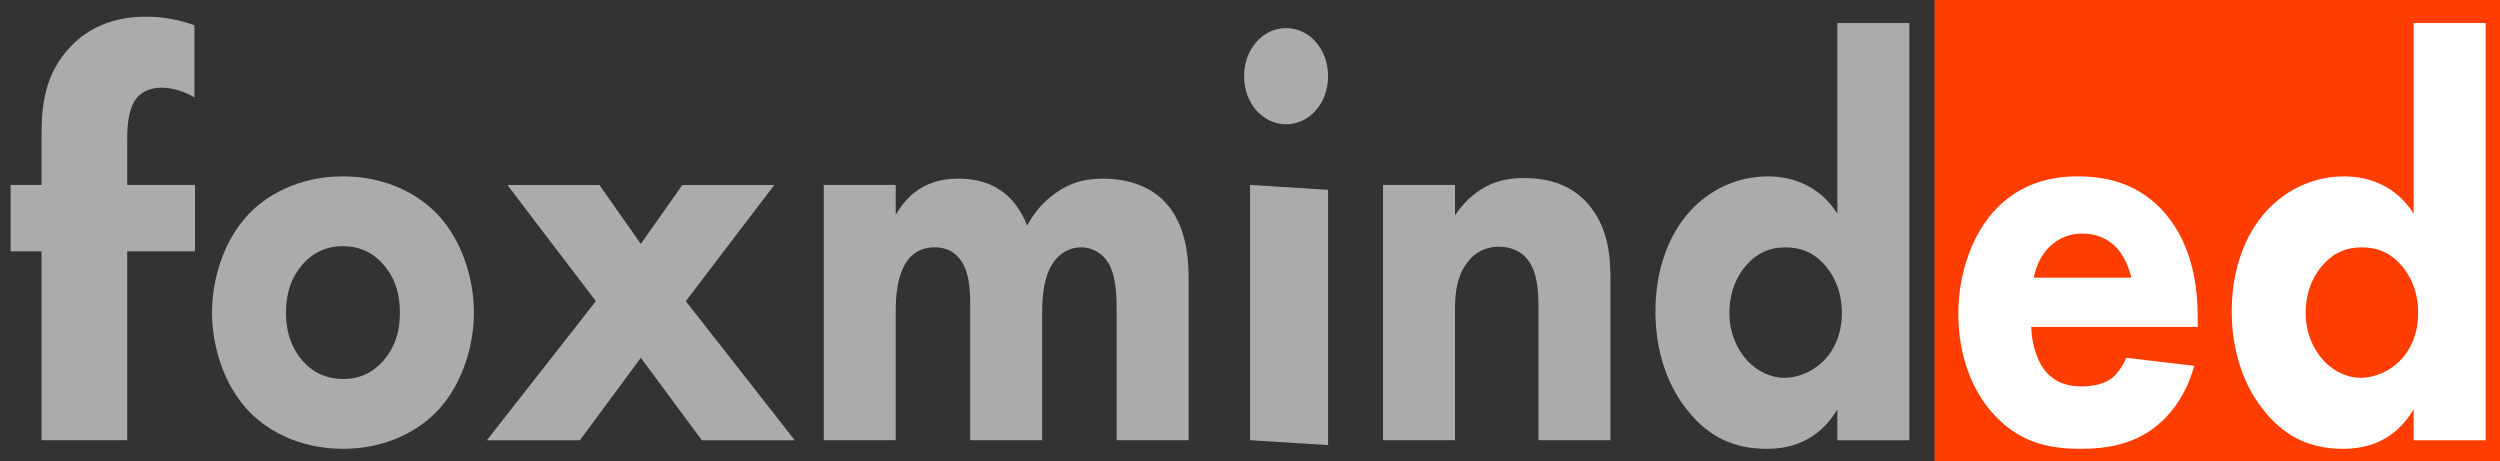 <svg width="168" height="31" viewBox="0 0 168 31" fill="none" xmlns="http://www.w3.org/2000/svg">
<rect x="0" y="0" width="168" height="31" fill="#333333" stroke="none"/>
<path d="M168 0H130V31H168V0Z" fill="#FF3D00"/>
<path d="M8.548 16.89V29.583H2.793V16.89H0.714V12.428H2.793V9.044C2.793 7.121 2.993 4.929 4.791 3.083C5.95 1.89 7.589 1.121 9.788 1.121C11.066 1.121 12.105 1.352 13.065 1.698V6.544C12.426 6.159 11.586 5.89 10.867 5.89C9.987 5.89 9.428 6.275 9.188 6.583C8.548 7.39 8.548 8.737 8.548 9.544V12.429H13.105V16.89H8.548V16.89Z" fill="#ABABAB"/>
<path d="M29.596 27.39C28.252 28.929 25.969 30.16 23.046 30.16C20.125 30.16 17.84 28.929 16.497 27.39C14.986 25.659 14.247 23.198 14.247 21.006C14.247 18.814 14.986 16.352 16.497 14.621C17.84 13.083 20.125 11.852 23.046 11.852C25.969 11.852 28.252 13.082 29.596 14.621C31.107 16.352 31.846 18.814 31.846 21.006C31.846 23.198 31.107 25.66 29.596 27.39ZM20.326 17.775C19.621 18.583 19.218 19.621 19.218 21.006C19.218 22.583 19.755 23.583 20.326 24.236C20.93 24.929 21.804 25.467 23.08 25.467C24.155 25.467 25.062 25.044 25.767 24.236C26.472 23.428 26.875 22.39 26.875 21.006C26.875 19.621 26.472 18.583 25.767 17.775C25.062 16.967 24.155 16.544 23.047 16.544C21.938 16.544 21.031 16.967 20.326 17.775H20.326Z" fill="#ABABAB"/>
<path d="M40.042 20.238L34.097 12.43H40.277L43.065 16.391L45.852 12.43H52.032L46.087 20.238L53.409 29.584H47.162L43.065 24.045L38.967 29.584H32.72L40.042 20.238Z" fill="#ABABAB"/>
<path d="M55.357 12.428H60.193V14.428C61.435 12.275 63.249 12.005 64.391 12.005C65.029 12.005 66.205 12.082 67.213 12.775C67.985 13.275 68.623 14.121 69.026 15.16C69.396 14.467 69.967 13.659 70.941 12.967C71.982 12.236 72.956 12.005 74.131 12.005C75.945 12.005 77.423 12.621 78.33 13.621C79.774 15.198 79.875 17.506 79.875 18.737V29.583H75.038V20.89C75.038 20.006 75.038 18.467 74.4 17.544C73.997 16.967 73.359 16.621 72.654 16.621C71.847 16.621 71.176 17.044 70.773 17.659C70.135 18.582 70.034 19.929 70.034 21.044V29.582H65.198V20.659C65.198 19.505 65.164 18.159 64.425 17.313C63.921 16.736 63.317 16.621 62.813 16.621C62.175 16.621 61.604 16.813 61.134 17.313C60.227 18.313 60.193 20.236 60.193 20.813V29.582H55.357V12.428L55.357 12.428Z" fill="#ABABAB"/>
<path d="M86.425 1.889C88.004 1.889 89.247 3.312 89.247 5.12C89.247 6.927 88.004 8.35 86.425 8.35C84.847 8.35 83.604 6.927 83.604 5.12C83.604 3.312 84.847 1.889 86.425 1.889ZM89.247 12.757V29.911L84.007 29.581V12.427L89.247 12.757Z" fill="#ABABAB"/>
<path d="M92.94 12.427H97.776V14.466C99.254 12.312 101.001 11.965 102.411 11.965C103.721 11.965 105.434 12.235 106.71 13.696C108.121 15.312 108.221 17.35 108.221 18.735V29.581H103.385V20.774C103.385 19.658 103.352 18.235 102.579 17.35C102.209 16.927 101.605 16.581 100.732 16.581C99.724 16.581 99.086 17.043 98.716 17.504C97.91 18.427 97.776 19.658 97.776 20.774V29.581H92.94V12.427V12.427Z" fill="#ABABAB"/>
<path d="M128.307 29.584H123.47V27.508C122.732 28.738 121.388 30.162 118.735 30.162C116.518 30.162 114.906 29.354 113.596 27.815C112.051 26.046 111.245 23.584 111.245 20.93C111.245 18.084 112.152 15.738 113.596 14.161C114.906 12.738 116.753 11.853 118.802 11.853C120.448 11.853 122.262 12.469 123.471 14.353V1.545H128.307V29.584L128.307 29.584ZM117.391 17.777C116.686 18.546 116.216 19.662 116.216 21.046C116.216 22.315 116.686 23.43 117.391 24.2C118.13 25.008 119.071 25.392 119.911 25.392C120.817 25.392 121.892 24.969 122.665 24.123C123.236 23.508 123.773 22.469 123.773 21.046C123.773 19.584 123.269 18.584 122.698 17.892C121.926 16.969 121.019 16.623 119.978 16.623C119.004 16.623 118.164 16.93 117.391 17.777V17.777Z" fill="#ABABAB"/>
<path d="M147.688 21.968H136.504C136.504 22.891 136.806 24.122 137.411 24.891C138.149 25.814 139.157 25.968 139.896 25.968C140.601 25.968 141.34 25.814 141.844 25.468C141.911 25.429 142.482 25.006 142.885 24.044L147.453 24.583C146.781 27.006 145.438 28.275 144.565 28.891C143.12 29.89 141.508 30.16 139.829 30.16C137.578 30.16 135.597 29.699 133.85 27.699C132.54 26.198 131.6 23.929 131.6 21.083C131.6 18.621 132.372 16.083 133.884 14.313C135.697 12.236 137.948 11.852 139.627 11.852C141.307 11.852 143.725 12.198 145.572 14.429C147.352 16.583 147.688 19.275 147.688 21.39V21.967V21.968ZM143.221 18.66C143.187 18.506 142.952 17.429 142.247 16.66C141.71 16.083 140.937 15.698 139.963 15.698C138.72 15.698 137.981 16.276 137.511 16.814C137.142 17.275 136.806 17.891 136.671 18.66H143.221V18.66Z" fill="white"/>
<path d="M167.033 29.584H162.197V27.508C161.458 28.738 160.114 30.162 157.462 30.162C155.244 30.162 153.633 29.354 152.323 27.815C150.778 26.046 149.972 23.584 149.972 20.93C149.972 18.084 150.878 15.738 152.323 14.161C153.633 12.738 155.48 11.853 157.529 11.853C159.174 11.853 160.988 12.469 162.197 14.353V1.545H167.033V29.584L167.033 29.584ZM156.118 17.777C155.412 18.546 154.942 19.662 154.942 21.046C154.942 22.315 155.412 23.43 156.118 24.2C156.857 25.008 157.797 25.392 158.637 25.392C159.543 25.392 160.618 24.969 161.391 24.123C161.962 23.508 162.499 22.469 162.499 21.046C162.499 19.584 161.995 18.584 161.424 17.892C160.652 16.969 159.745 16.623 158.704 16.623C157.73 16.623 156.89 16.93 156.118 17.777V17.777Z" fill="white"/>
</svg>
